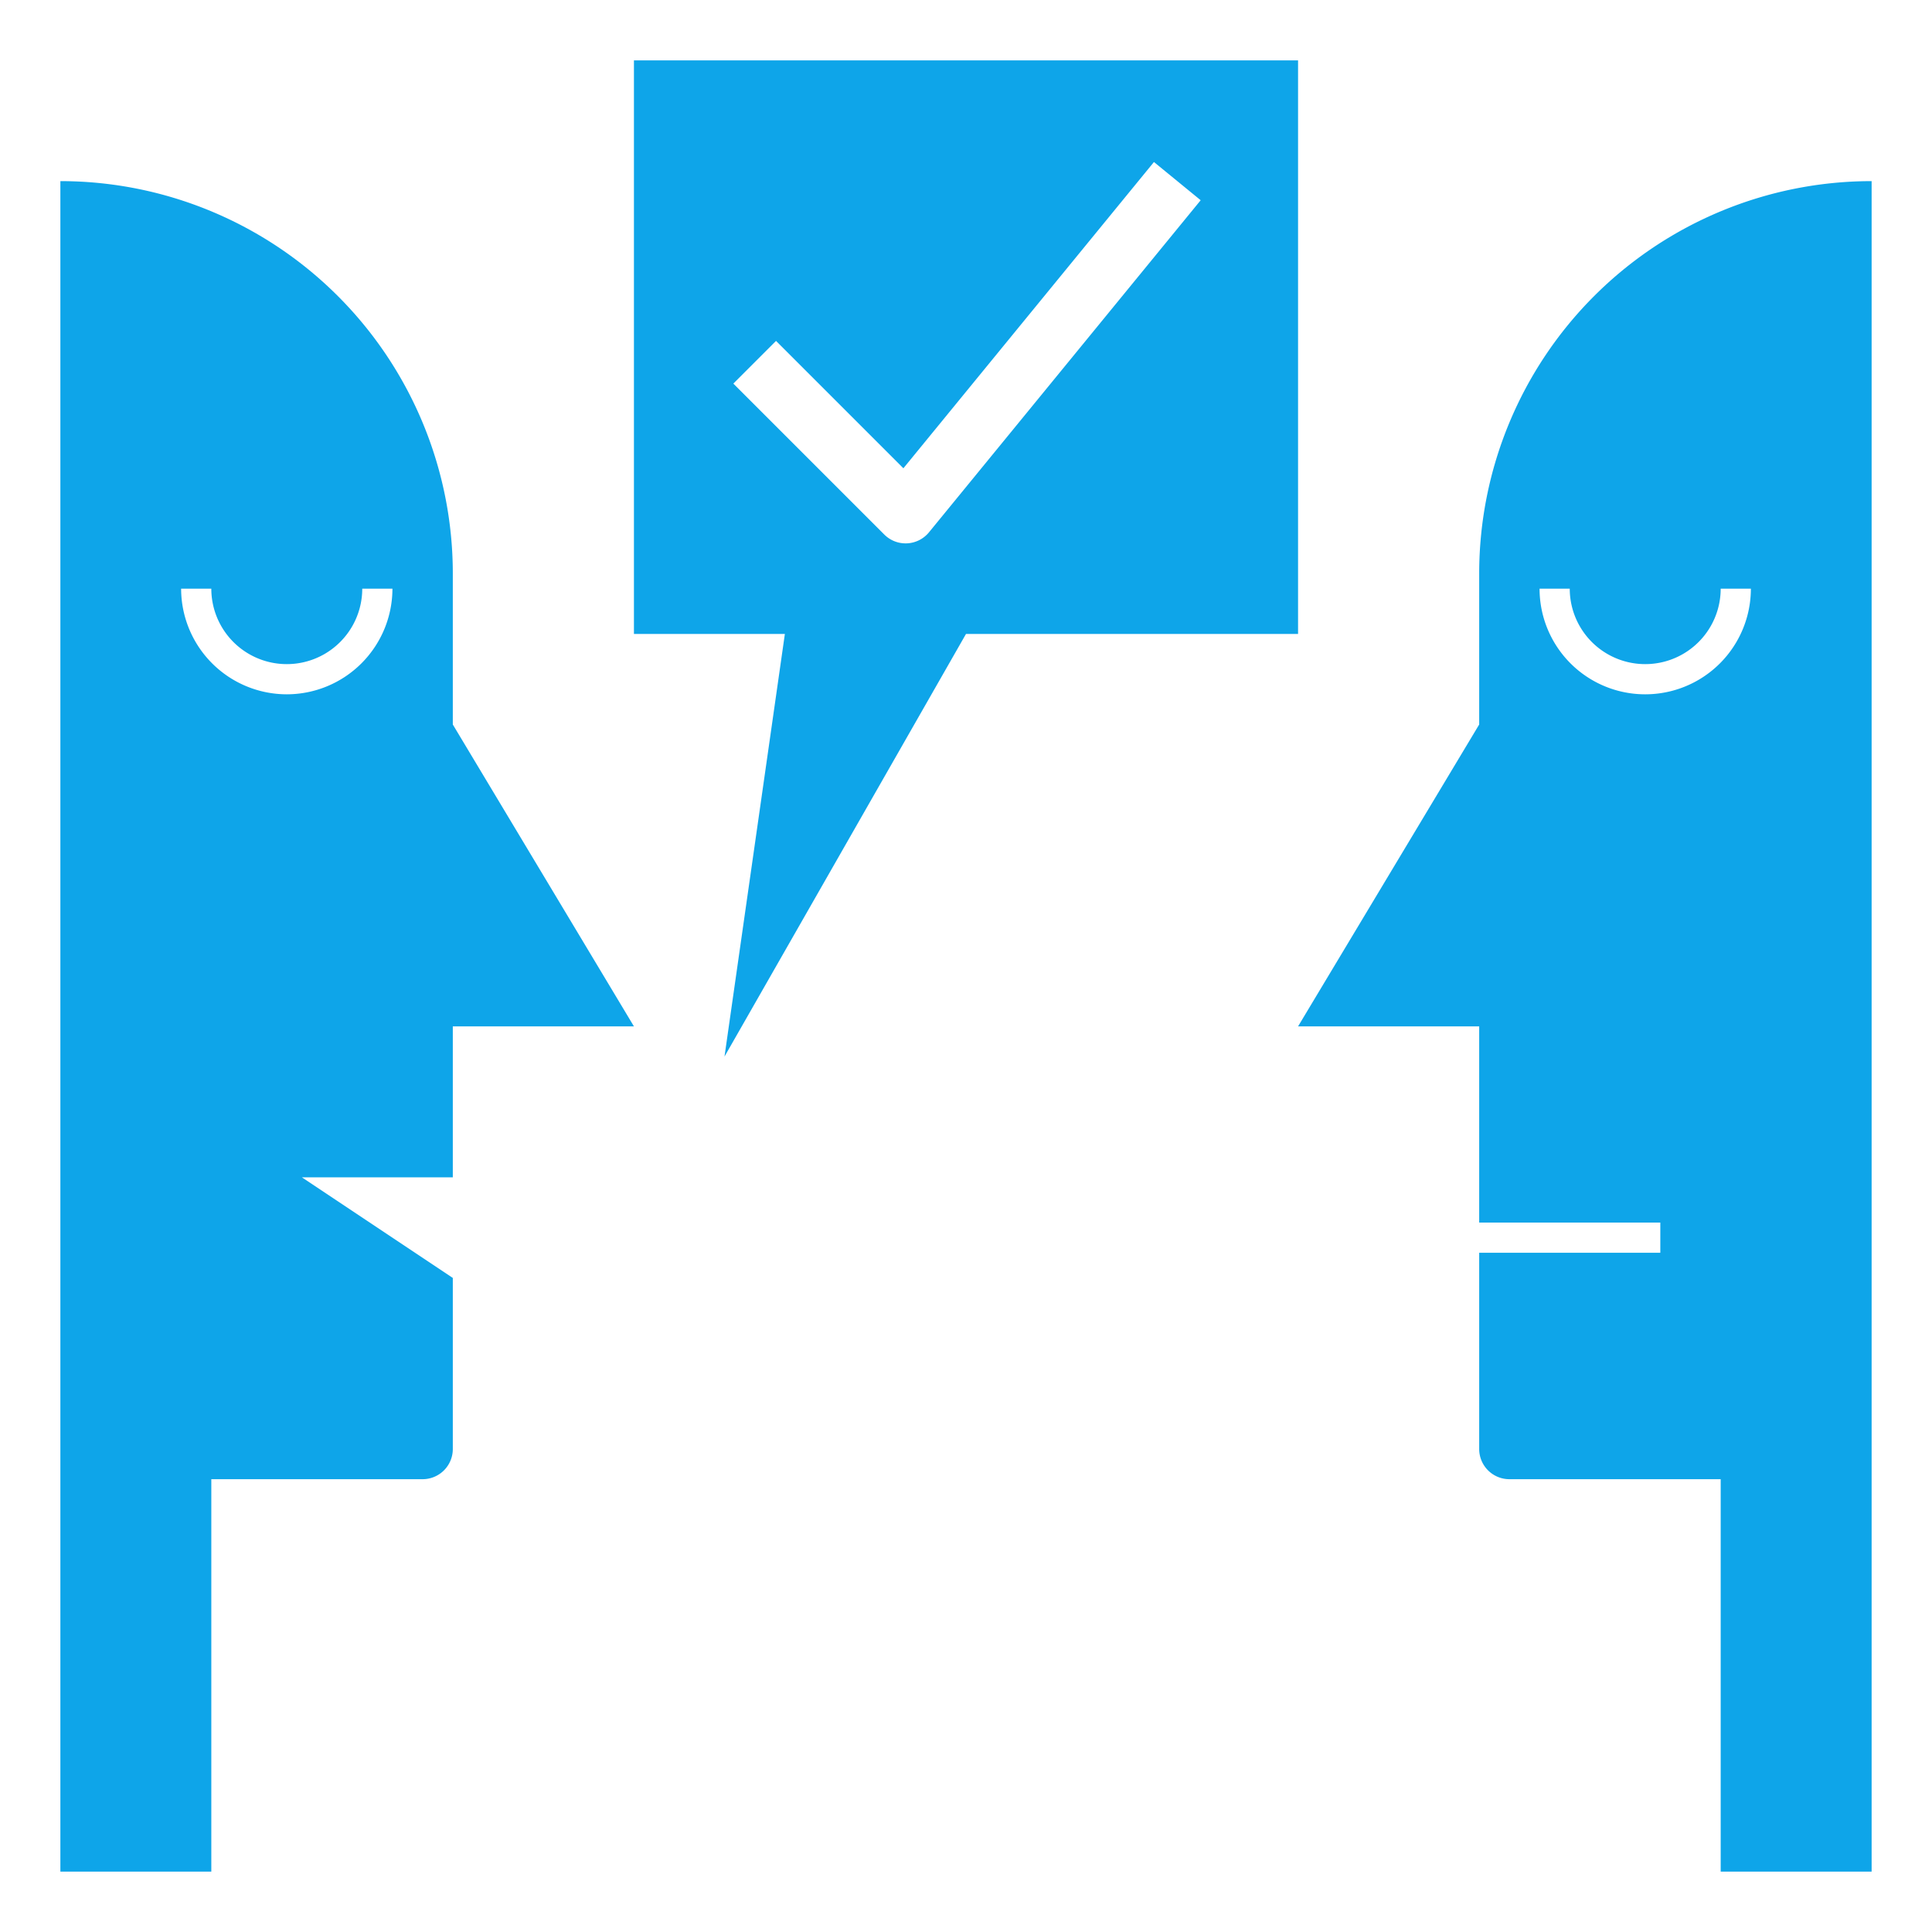 <svg data-name="Layer 1" viewBox="0 0 64 64" xmlns="http://www.w3.org/2000/svg"><path d="M15 34h6l-6-10v-5A13 13 0 0 0 2 6v56h5V49h7a1 1 0 0 0 1-1v-5.667L10 39h5ZM9.5 23A3.504 3.504 0 0 1 6 19.5h1a2.5 2.5 0 0 0 5 0h1A3.504 3.504 0 0 1 9.5 23ZM49 19v5l-6 10h6v6.5h6v1h-6V48a1 1 0 0 0 1 1h7v13h5V6a13 13 0 0 0-13 13Zm8 .5h1a3.5 3.5 0 0 1-7 0h1a2.5 2.5 0 0 0 5 0ZM43 2H21v19h5l-2 14 8-14h11ZM30.774 17.633a1.002 1.002 0 0 1-.724.366L30 18a.998.998 0 0 1-.707-.293l-5-5 1.414-1.414 4.219 4.219 8.3-10.145 1.548 1.266Z" fill="#0ea5e9" class="fill-000000"></path></svg>